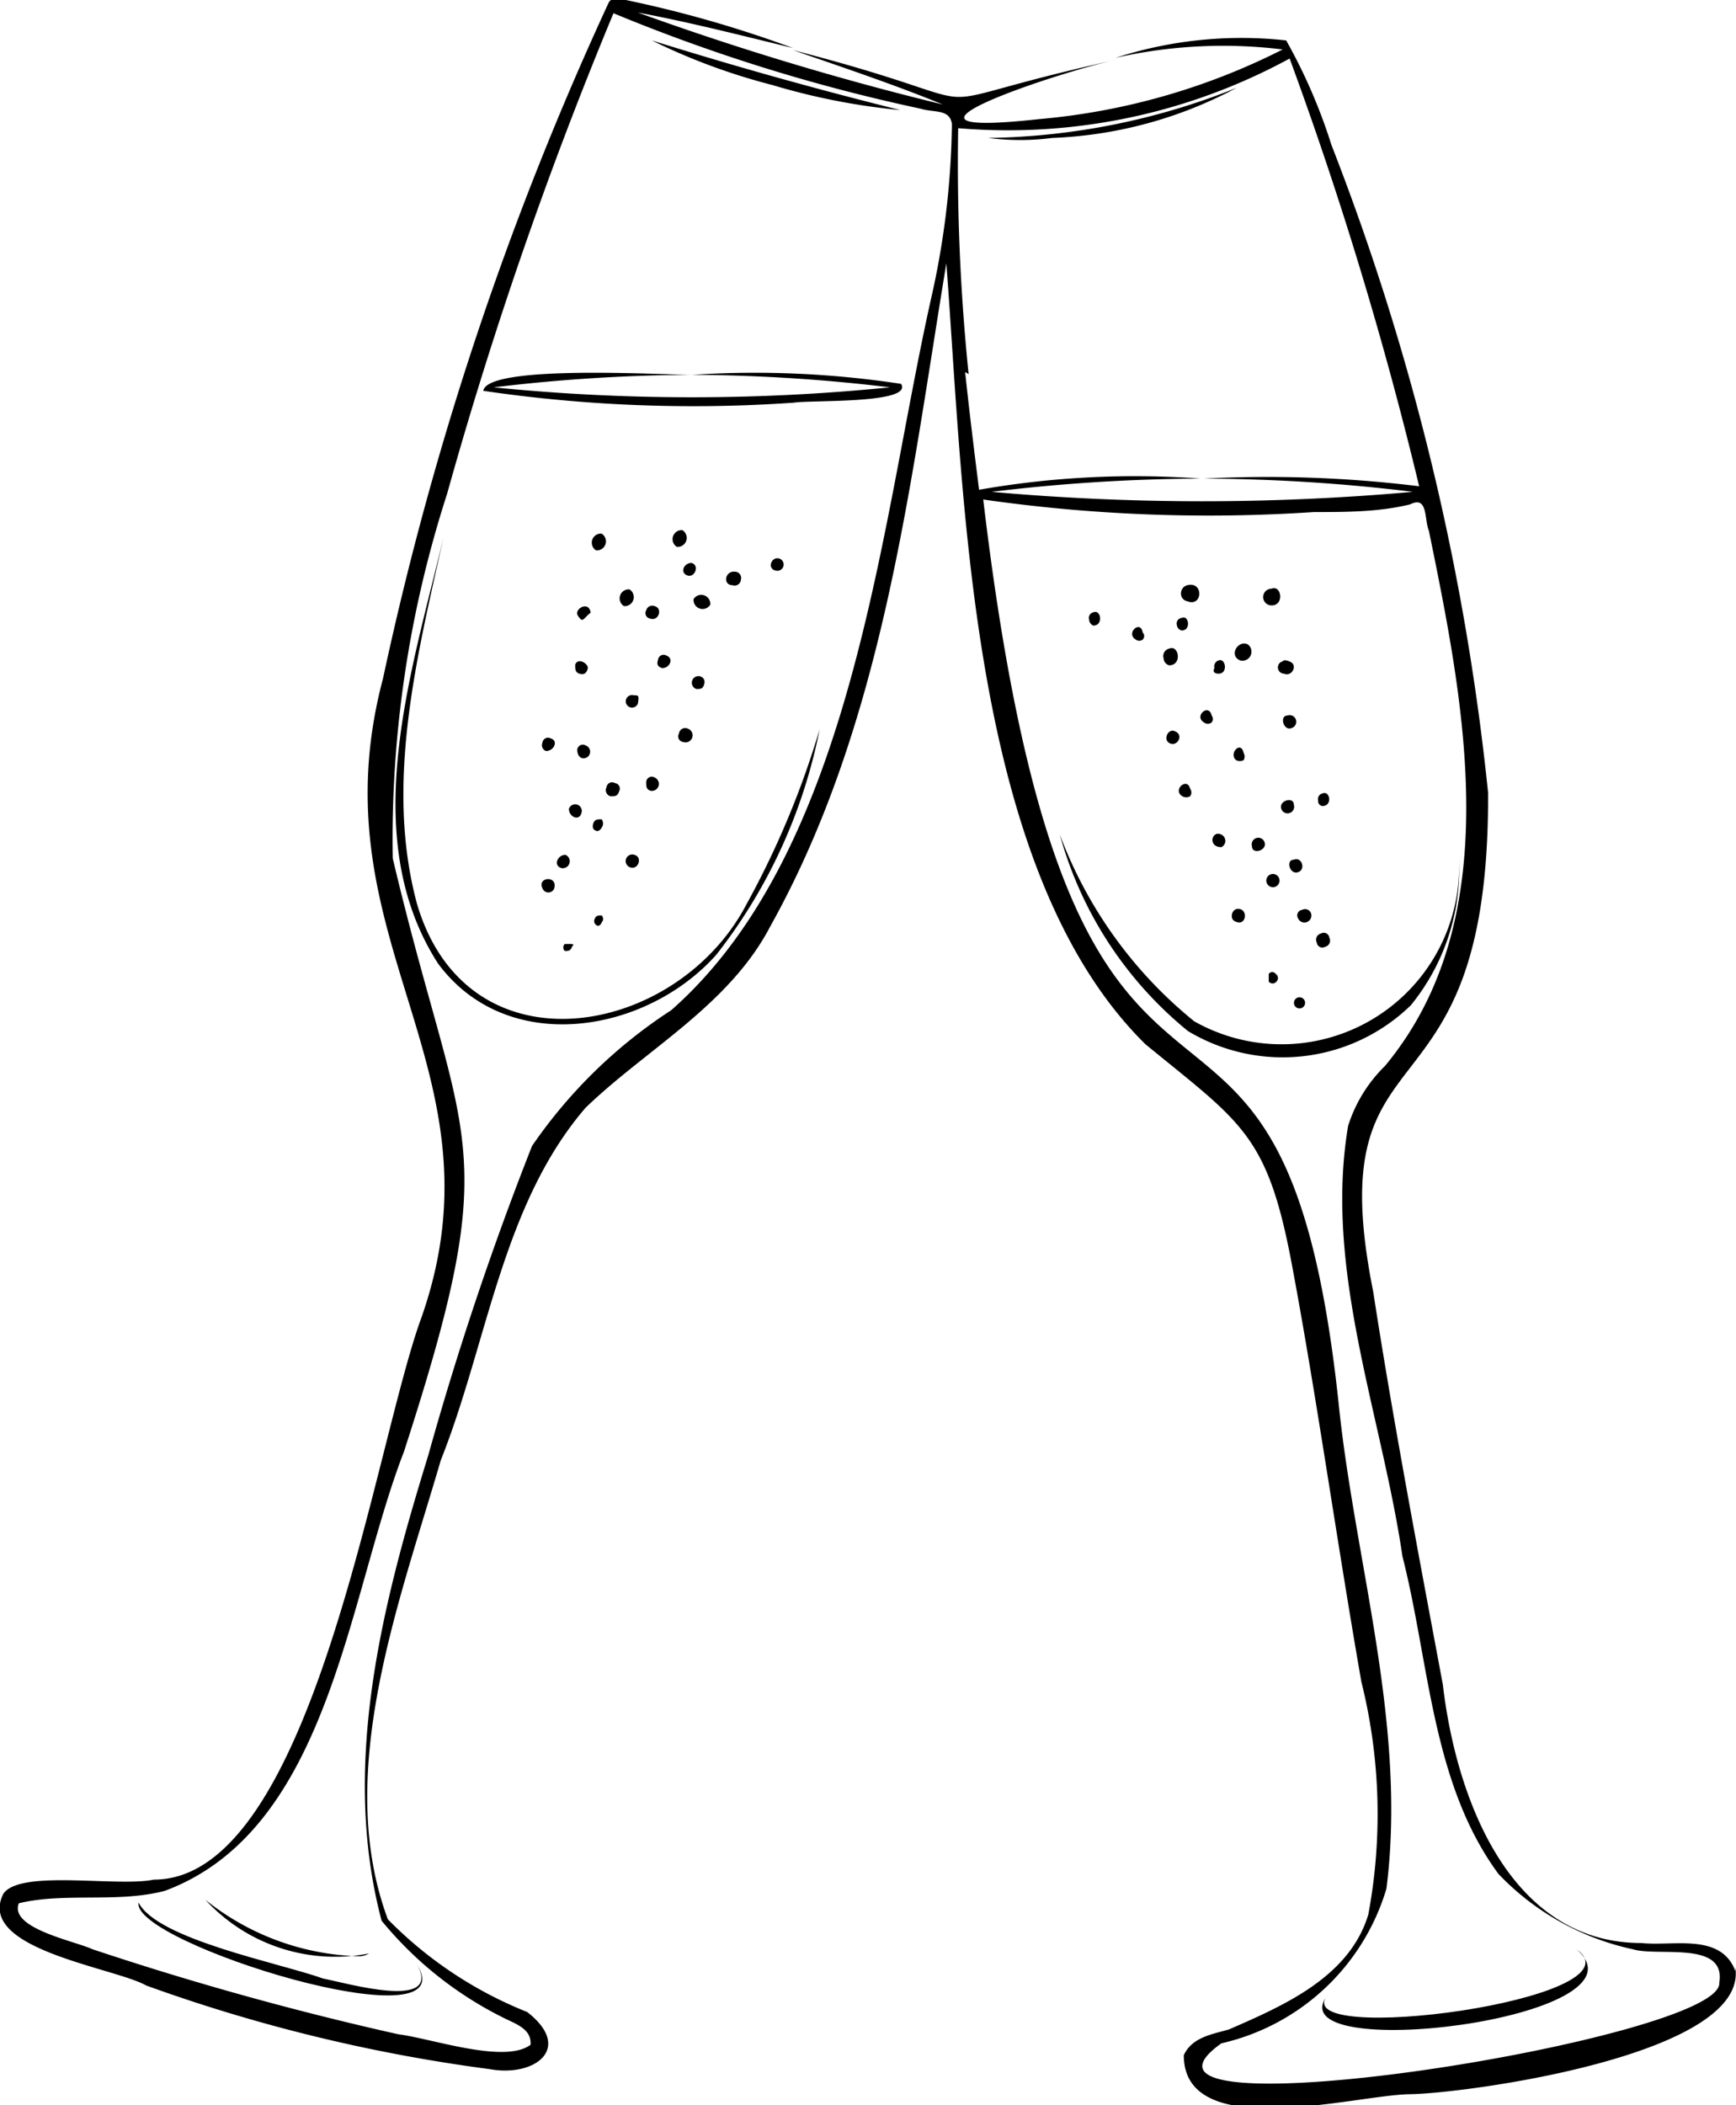 <svg xmlns="http://www.w3.org/2000/svg" xmlns:xlink="http://www.w3.org/1999/xlink" viewBox="0 0 24.93 30.22"><defs><style>.cls-1{fill:none;}.cls-2{clip-path:url(#clip-path);}</style><clipPath id="clip-path" transform="translate(-0.36 -0.02)"><rect class="cls-1" width="25.5" height="30.75"/></clipPath></defs><g id="Capa_2" data-name="Capa 2"><g id="Capa_1-2" data-name="Capa 1"><g class="cls-2"><path d="M23,28c1,.72-4.21,1.41-3.57.65C18.62,29.67,24.17,29,23,28Z" transform="translate(-0.36 -0.02)"/><path d="M25.05,28.48c.07.81-9.11,2.26-7.15.87a3.22,3.22,0,0,0,2.37-2.22c.3-2.36-.46-4.7-.69-7-.85-7.87-3.77-1.71-5.1-12.94a22.8,22.8,0,0,0,4.75.18c.46,0,.93,0,1.38-.11.26-.13.2.21.27.38.51,2.49,1.13,5.56-.63,7.68a2.08,2.08,0,0,0-.53.86c-.35,2.07.48,4.14.78,6.18.39,1.53.42,3.26,1.38,4.56A3.76,3.76,0,0,0,23.81,28C24.17,28.11,25.15,27.87,25.05,28.48ZM14.27,5.39a29.69,29.69,0,0,1-.15-3.53,8.46,8.46,0,0,0,4.76-1A55.12,55.12,0,0,1,20.74,7a17.71,17.71,0,0,0-3.09-.11,25.37,25.37,0,0,1,3,.19,34,34,0,0,1-6.05,0,25.54,25.54,0,0,1,3-.19,12.94,12.94,0,0,0-3.18.16c-.07-.56-.14-1.12-.2-1.69Zm-.54-1.08C13,7.57,12.62,12.21,10,14.52a7.12,7.12,0,0,0-2,1.95,45.36,45.36,0,0,0-1.49,4.44c-.66,2.14-1.26,4.45-.67,6.68a5.32,5.32,0,0,0,1.89,1.46c.14.07.26.15.25.32-.37.28-1.42-.09-1.9-.15A44.88,44.88,0,0,1,1.69,28c-.26-.12-1.2-.3-1.06-.66.65-.16,1.43,0,2.1-.18,2.36-.88,2.62-4.21,3.43-6.3C7.63,16.33,7,16.57,6,12.34a16.11,16.11,0,0,1,.78-5.23A59.89,59.89,0,0,1,9.17.21a25.3,25.3,0,0,0,4.41,1.37c.19.06.42,0,.45.22a11.87,11.87,0,0,1-.3,2.51Zm11.55,24c-.21-.55-.89-.35-1.35-.4-1.89,0-2.66-2.08-2.85-3.71-.34-1.82-.72-3.82-1-5.64-.8-4,1.67-2.19,1.65-7.16a35.6,35.6,0,0,0-2.25-9.3A7.85,7.85,0,0,0,18.83.6a5.87,5.87,0,0,0-2.45.25,7,7,0,0,1,2.4-.12,9.56,9.56,0,0,1-3.5,1c-2.63.29.3-.68,1.1-.85-3.3.73-1.26.73-4.63-.14.72.25,1.44.49,2.15.78A42.2,42.2,0,0,1,9.52.2c.75.14,1.49.33,2.23.51A16.84,16.84,0,0,0,9.25,0c-.06,0-.12,0-.15.06a46.08,46.08,0,0,0-3.24,9.7c-1,3.77,1.8,5.57.56,9.15C5.73,20.76,4.86,27,2.57,27c-.52.11-1.91-.15-2.16.2C0,28,2,28.26,2.46,28.52a23.49,23.49,0,0,0,4.93,1.2c.65.12,1.21-.3.54-.82a5.82,5.82,0,0,1-2-1.33c-.78-2.09.16-4.53.76-6.59.67-1.68.88-3.67,2.08-5.06.87-.84,2.06-1.47,2.65-2.6,1.62-2.9,2-6.3,2.53-9.52.26,3.41.33,8.72,2.86,11.21,1.38,1.13,1.75,1.29,2.1,3.15s.65,4,1,6a7.85,7.85,0,0,1,.1,3.34c-.27.9-1.22,1.31-2,1.65-.24.07-.53.11-.65.37,0,1.27,2.46.57,3.25.56S25.48,29.52,25.28,28.26Z" transform="translate(-0.36 -0.02)"/><path d="M20.62,14.45a3.09,3.09,0,0,0,.69-2.13,2.55,2.55,0,0,1-3.8,2.36A6.27,6.27,0,0,1,15.58,12a5.52,5.52,0,0,0,1.84,2.82A2.64,2.64,0,0,0,20.62,14.45Z" transform="translate(-0.36 -0.02)"/><path d="M15.47,2a6.1,6.1,0,0,0,2.65-.72A9.92,9.92,0,0,1,14.55,2,3.54,3.54,0,0,0,15.47,2Z" transform="translate(-0.36 -0.02)"/><path d="M13.3,5.53a13.93,13.93,0,0,0-3-.13,24.61,24.61,0,0,1,2.84.18,28.47,28.47,0,0,1-5.69,0,24.64,24.64,0,0,1,2.85-.18c-.45,0-2.94-.15-3,.23a20.75,20.75,0,0,0,4.46.17C12,5.76,13.48,5.82,13.3,5.53Z" transform="translate(-0.36 -0.02)"/><path d="M5,28.42c-.61-.22-2.38-.56-2.65-1.09-.11.58,4.72,2.07,4,.89C6.72,28.89,5.32,28.48,5,28.42Z" transform="translate(-0.36 -0.02)"/><path d="M5.51,28.1a3.68,3.68,0,0,1-2.2-.81,2.53,2.53,0,0,0,2.35.77A.28.28,0,0,1,5.51,28.1Z" transform="translate(-0.36 -0.02)"/><path d="M11.45,1.24a9.51,9.51,0,0,0,1.84.36q-1.81-.45-3.57-1A8.92,8.92,0,0,0,11.45,1.24Z" transform="translate(-0.36 -0.02)"/><path d="M11.08,13c-1,1.91-4,2.46-4.73,0-.47-1.73,0-3.56.38-5.27-.46,1.94-1.25,4.3-.08,6.12,1,1.35,3,1,4-.13a7.64,7.64,0,0,0,1.48-3.23A12.69,12.69,0,0,1,11.08,13Z" transform="translate(-0.36 -0.02)"/><path d="M17.41,8.65c.22.09.24-.29,0-.23a.12.12,0,0,0-.09.11A.11.11,0,0,0,17.41,8.65Z" transform="translate(-0.36 -0.02)"/><path d="M17.15,9.57c.19,0,.14-.3,0-.24a.11.11,0,0,0-.08.14A.11.11,0,0,0,17.15,9.57Z" transform="translate(-0.36 -0.02)"/><path d="M17.86,9.69c.14,0,.1-.23,0-.19a.09.09,0,0,0-.06.11C17.77,9.66,17.8,9.69,17.86,9.69Z" transform="translate(-0.36 -0.02)"/><path d="M17.65,10.39a.09.09,0,0,0,.11,0,.08.08,0,0,0,0-.1C17.72,10.11,17.5,10.3,17.65,10.39Z" transform="translate(-0.36 -0.02)"/><path d="M18.94,12.36c-.12,0-.06.22.06.18S19.05,12.31,18.94,12.36Z" transform="translate(-0.36 -0.02)"/><path d="M19.33,13.42a.09.09,0,0,0-.06.13.08.08,0,0,0,.12.06.09.09,0,0,0,.06-.13A.08.08,0,0,0,19.33,13.42Z" transform="translate(-0.36 -0.02)"/><path d="M19.08,14.36a.08.08,0,1,0,0,.11A.08.08,0,0,0,19.08,14.36Z" transform="translate(-0.36 -0.02)"/><path d="M19.35,11.59c.15,0,.11-.23,0-.18a.08.08,0,0,0-.06.1A.07.07,0,0,0,19.35,11.59Z" transform="translate(-0.36 -0.02)"/><path d="M17.24,10.52c-.1-.06-.19.12-.08.17S17.36,10.57,17.24,10.52Z" transform="translate(-0.36 -0.02)"/><path d="M17.34,11.45a.11.11,0,0,0,.11,0,.09.09,0,0,0,0-.11C17.41,11.17,17.19,11.36,17.34,11.45Z" transform="translate(-0.36 -0.02)"/><path d="M17.9,12c-.14-.07-.2.18,0,.18a.1.1,0,0,0,0-.18Z" transform="translate(-0.36 -0.02)"/><path d="M18.94,11.57c0-.12-.22-.06-.18.06a.09.09,0,0,0,.18-.06Z" transform="translate(-0.36 -0.02)"/><path d="M18.11,13.25c.16.07.18-.22,0-.18a.1.1,0,0,0-.06.09A.08.08,0,0,0,18.11,13.25Z" transform="translate(-0.36 -0.02)"/><path d="M18.62,8.71c.19,0,.14-.3,0-.24A.12.12,0,0,0,18.62,8.71Z" transform="translate(-0.36 -0.02)"/><path d="M18.17,9.5a.13.13,0,0,0,.11-.23C18.14,9.2,18,9.43,18.17,9.5Z" transform="translate(-0.36 -0.02)"/><path d="M18.8,9.69c.11.05.2-.12.09-.17s-.1,0-.13,0A.09.09,0,0,0,18.8,9.69Z" transform="translate(-0.36 -0.02)"/><path d="M18.11,10.93a.11.11,0,0,0,.11,0,.1.1,0,0,0,0-.1C18.18,10.64,18,10.84,18.11,10.93Z" transform="translate(-0.36 -0.02)"/><path d="M16.06,9c.15,0,.11-.24,0-.19a.08.08,0,0,0-.06.1A.1.1,0,0,0,16.06,9Z" transform="translate(-0.36 -0.02)"/><path d="M18.68,14a.06.06,0,0,0-.1,0s0,.09,0,.11a.07.07,0,0,0,.11,0A.07.07,0,0,0,18.68,14Z" transform="translate(-0.36 -0.02)"/><path d="M16.67,9.2a.08.08,0,0,0,.1,0,.07.07,0,0,0,0-.1C16.74,8.91,16.52,9.11,16.67,9.2Z" transform="translate(-0.36 -0.02)"/><path d="M18.85,10.29c-.12,0-.06.23.06.18a.09.09,0,0,0-.06-.18Z" transform="translate(-0.36 -0.02)"/><path d="M17.33,9.07c.14,0,.1-.23,0-.18a.08.08,0,0,0-.07.1A.09.09,0,0,0,17.33,9.07Z" transform="translate(-0.36 -0.02)"/><path d="M18.34,12.17c0,.12.22.06.18-.06a.09.09,0,0,0-.18.06Z" transform="translate(-0.36 -0.02)"/><path d="M18.73,12.63a.09.09,0,1,0-.18.06A.09.09,0,0,0,18.73,12.63Z" transform="translate(-0.36 -0.02)"/><path d="M19,13.2a.1.1,0,0,0,.19-.06.09.09,0,0,0-.13-.06A.08.08,0,0,0,19,13.2Z" transform="translate(-0.36 -0.02)"/><path d="M10.16,7.63a.13.13,0,0,0-.08.24A.13.13,0,0,0,10.16,7.63Z" transform="translate(-0.36 -0.02)"/><path d="M10.56,8.7a.13.13,0,0,0-.24-.08A.13.13,0,0,0,10.56,8.7Z" transform="translate(-0.36 -0.02)"/><path d="M9.76,8.72a.09.09,0,0,0-.12.06.08.08,0,0,0,.06.12C9.82,8.94,9.88,8.75,9.76,8.72Z" transform="translate(-0.36 -0.02)"/><path d="M9.87,9.61c.11,0,.17-.14.06-.18a.08.08,0,0,0-.12.06C9.79,9.55,9.8,9.59,9.87,9.61Z" transform="translate(-0.36 -0.02)"/><path d="M8.53,11.63c0,.12.15.18.18.06A.09.09,0,0,0,8.53,11.63Z" transform="translate(-0.36 -0.02)"/><path d="M8.15,12.77a.09.09,0,0,0,.17,0C8.37,12.58,8.07,12.61,8.15,12.77Z" transform="translate(-0.36 -0.02)"/><path d="M8.57,13.57c-.05,0-.08,0-.1,0a.07.07,0,0,0,0,.1c.05,0,.08,0,.1-.05S8.62,13.59,8.57,13.57Z" transform="translate(-0.36 -0.02)"/><path d="M8.2,10.8c.12,0,.18-.15.07-.18a.08.08,0,0,0-.12.06A.09.09,0,0,0,8.2,10.8Z" transform="translate(-0.36 -0.02)"/><path d="M10.36,9.91c.06,0,.09,0,.11-.06s0-.1-.05-.12A.09.09,0,0,0,10.36,9.91Z" transform="translate(-0.36 -0.02)"/><path d="M10.24,10.48a.09.09,0,0,0-.13.07.08.08,0,0,0,.06.12.1.1,0,1,0,.07-.19Z" transform="translate(-0.36 -0.02)"/><path d="M9.76,11.18a.08.08,0,0,0-.12.06c0,.07,0,.11.06.13a.1.1,0,0,0,.06-.19Z" transform="translate(-0.36 -0.02)"/><path d="M8.77,10.72a.08.08,0,0,0-.12.06q0,.09.06.12a.09.09,0,1,0,.06-.18Z" transform="translate(-0.36 -0.02)"/><path d="M9.47,12.29a.09.09,0,0,0-.06.18C9.53,12.51,9.59,12.32,9.47,12.29Z" transform="translate(-0.36 -0.02)"/><path d="M9,7.68a.13.13,0,0,0-.08.24A.13.13,0,0,0,9,7.68Z" transform="translate(-0.36 -0.02)"/><path d="M9.4,8.48a.13.13,0,0,0-.08.24A.13.13,0,0,0,9.4,8.48Z" transform="translate(-0.36 -0.02)"/><path d="M8.83,8.77c-.05-.11-.23,0-.17.09s.07.06.13,0S8.85,8.83,8.83,8.77Z" transform="translate(-0.36 -0.02)"/><path d="M9.46,10a.09.09,0,1,0,.06.12C9.54,10,9.53,10,9.46,10Z" transform="translate(-0.36 -0.02)"/><path d="M11.5,8.21a.09.09,0,1,0-.06-.12A.08.08,0,0,0,11.5,8.21Z" transform="translate(-0.36 -0.02)"/><path d="M9,13.16c-.05,0-.08,0-.1.05a.07.07,0,0,0,.05.1A.07.07,0,0,0,9,13.26.07.07,0,0,0,9,13.16Z" transform="translate(-0.36 -0.02)"/><path d="M10.88,8.42A.09.09,0,0,0,11,8.34a.09.09,0,0,0-.06-.11C10.77,8.19,10.73,8.42,10.88,8.42Z" transform="translate(-0.36 -0.02)"/><path d="M8.62,9.56c0,.07,0,.11.06.13s.1,0,.12-.07S8.66,9.45,8.62,9.56Z" transform="translate(-0.36 -0.02)"/><path d="M10.29,8.1c-.11,0-.17.14-.06.18S10.41,8.13,10.29,8.1Z" transform="translate(-0.36 -0.02)"/><path d="M9.19,11.26a.08.08,0,0,0-.12.06.09.09,0,0,0,.06.13c.06,0,.1,0,.12-.07A.08.08,0,0,0,9.19,11.26Z" transform="translate(-0.36 -0.02)"/><path d="M9,11.9A.1.1,0,0,0,9,11.78c-.06,0-.1,0-.12.06s0,.1.06.11A.09.09,0,0,0,9,11.9Z" transform="translate(-0.36 -0.02)"/><path d="M8.48,12.29c-.11,0-.18.15-.06.19A.1.1,0,0,0,8.48,12.29Z" transform="translate(-0.36 -0.02)"/></g></g></g></svg>